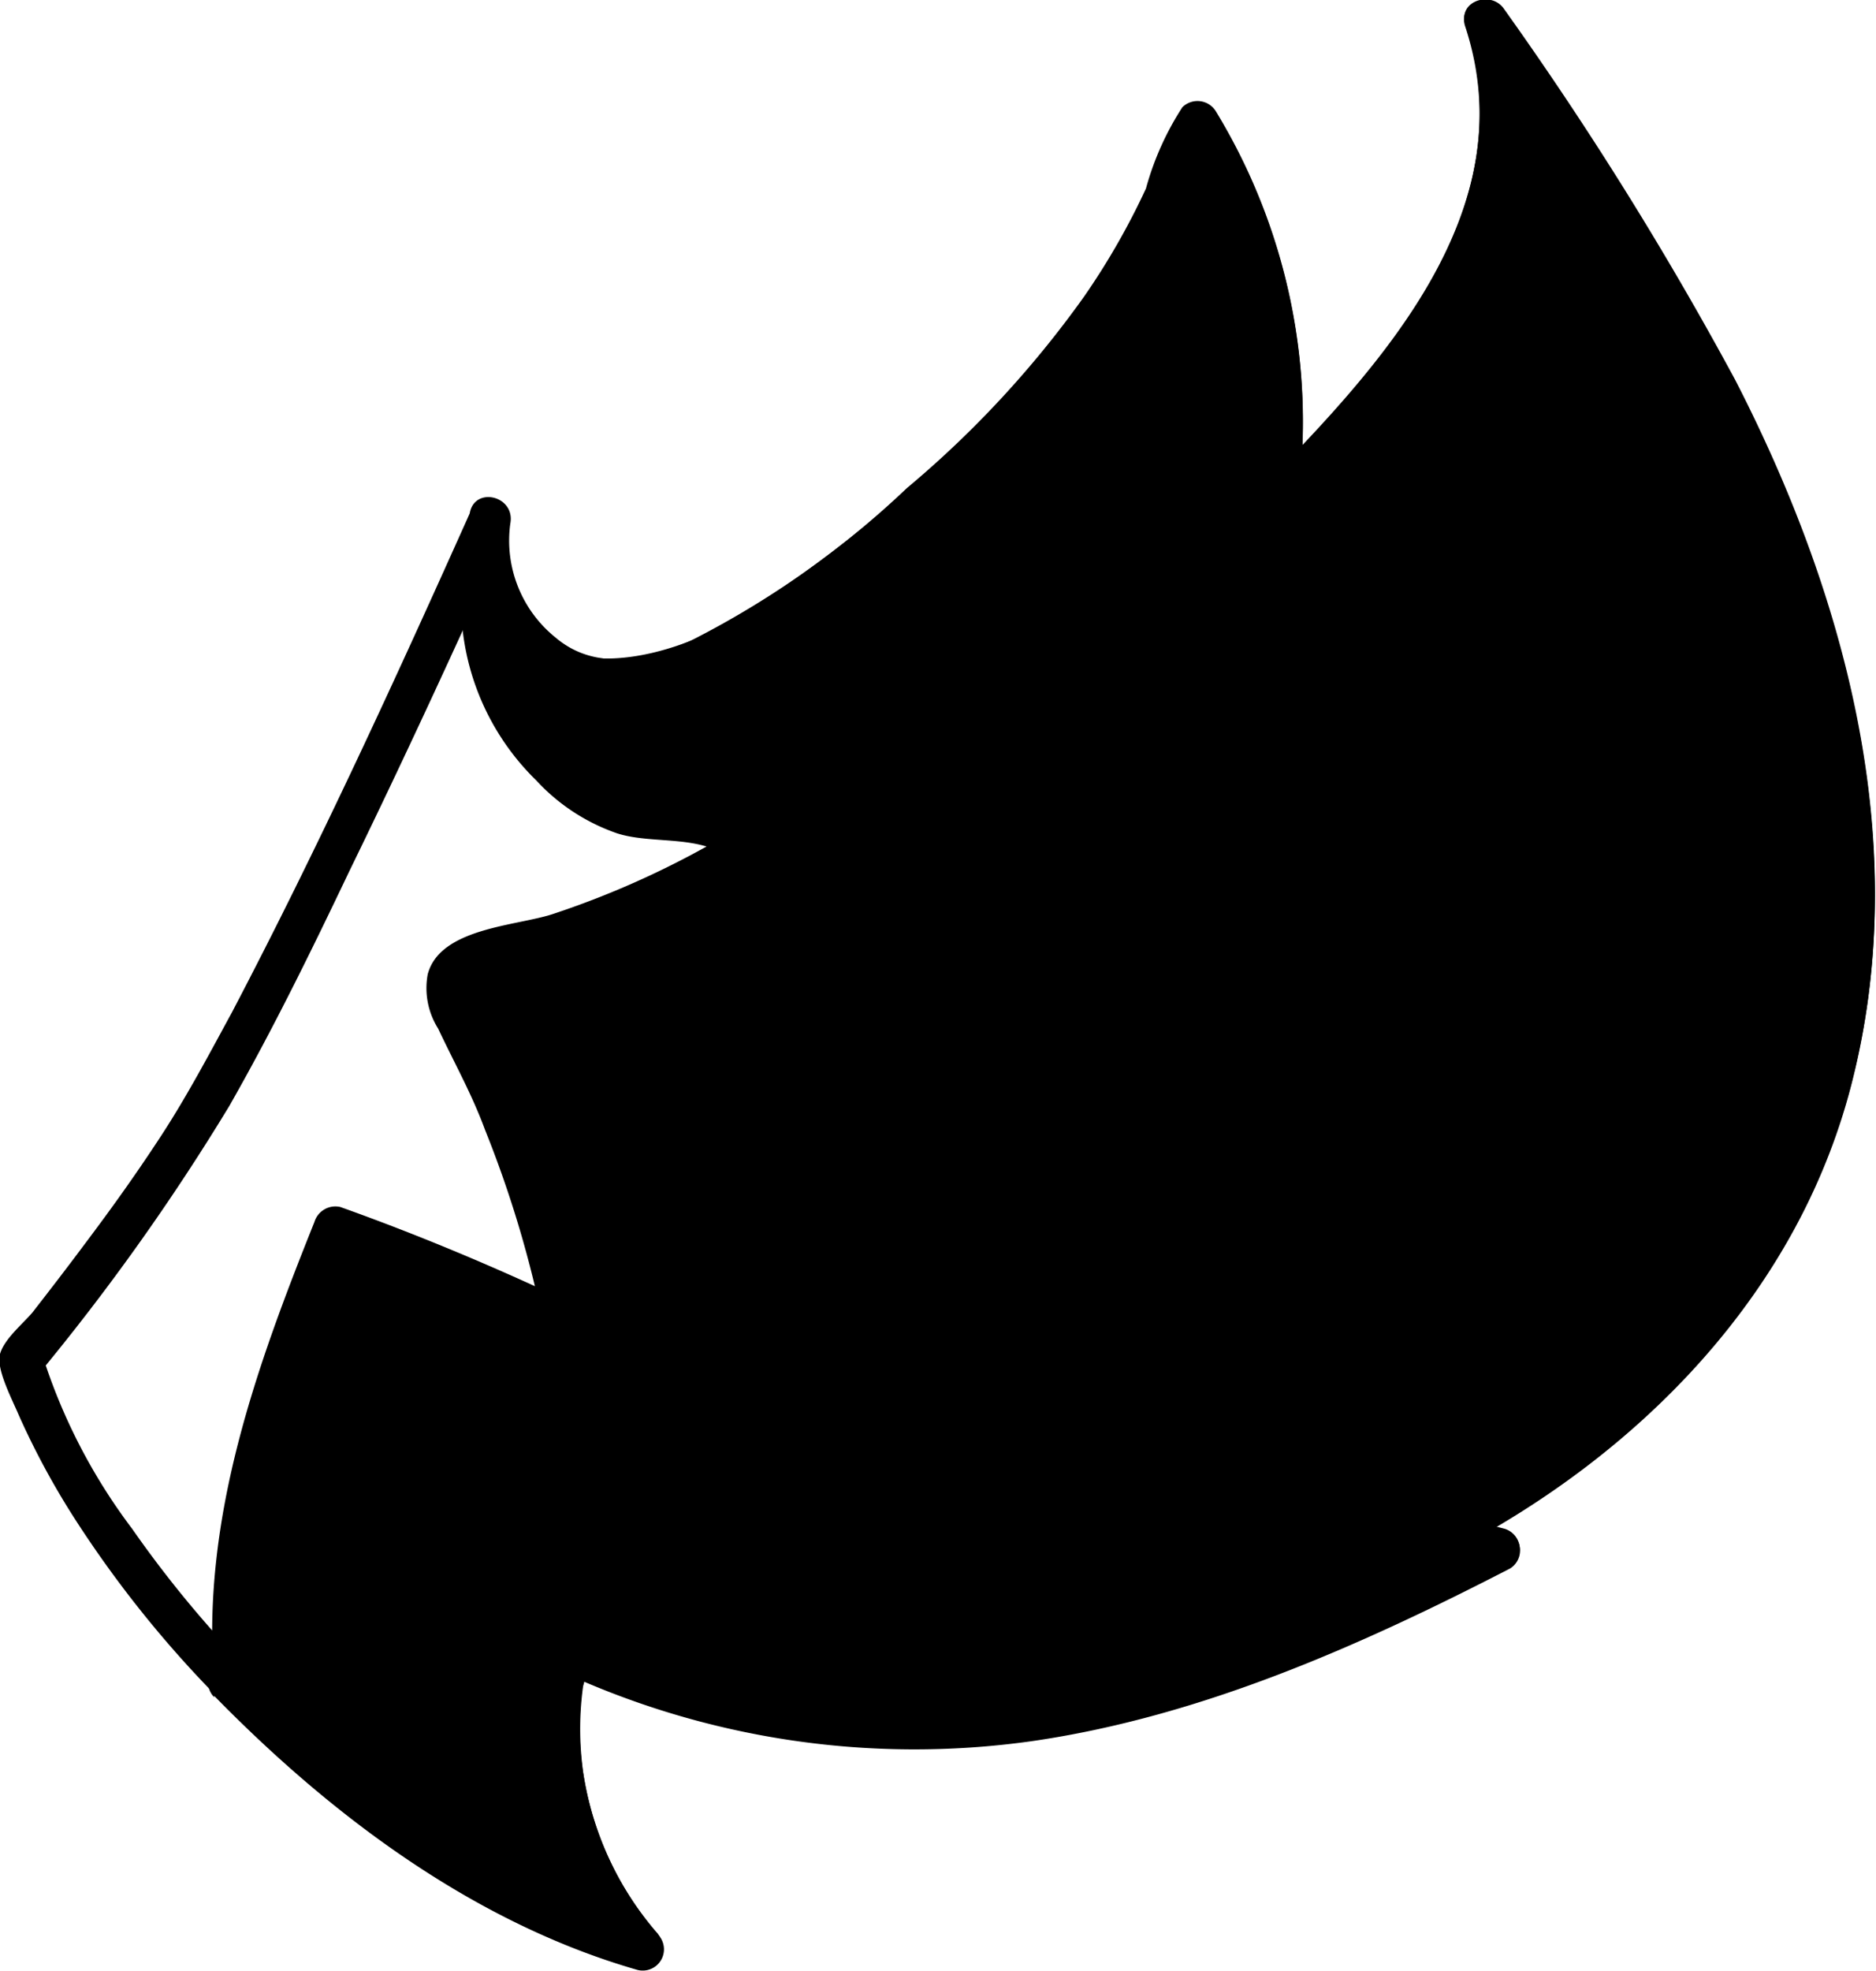 <?xml version="1.0" encoding="UTF-8" standalone="yes"?>
<svg xmlns="http://www.w3.org/2000/svg" viewBox="0 0 55.66 58.44">
  <defs/>
  <g data-name="Layer_2">
    <g data-name="baby-cat-tail-3-patterns">
      <g data-name="tail-3-pattern-2-mask">
        <path d="M13.94,15.49a5,5,0,0,0,3,5.41c2.86,1,6-1.45,8.11-3a38.77,38.77,0,0,0,6.81-6.3A24.09,24.09,0,0,0,34.38,7.9a21.75,21.75,0,0,0,1-2A5.17,5.17,0,0,1,36,4.38l-1-.13A16.3,16.3,0,0,1,37.3,15c-.08.58.56,1.1,1,.61C42.22,11.7,46.67,6.65,44.71.72l-1.14.48c5,7.27,10.27,15,10.79,24.13a19.91,19.91,0,0,1-3,12.13,23.41,23.41,0,0,1-9,7.76.63.63,0,0,0,.15,1.14l1.76.46-.14-1.15a45.89,45.89,0,0,1-13.08,4.87A23.59,23.59,0,0,1,17,48.6a.63.63,0,0,0-.85.85c.15.33-.18,1.4-.18,1.87a10.64,10.64,0,0,0,2.68,7.17l.61-1a27.24,27.24,0,0,1-11-6.82,33.16,33.16,0,0,1-4.34-5.05,17.11,17.11,0,0,1-2.66-5.14l-.16.61a66.64,66.64,0,0,0,5.7-8c1.29-2.26,2.44-4.61,3.58-7C12,22.77,13.56,19.39,15.08,16c.33-.72-.75-1.36-1.08-.63-2.24,5-4.56,10.06-7.12,14.94C6.21,31.54,5.54,32.81,4.76,34s-1.48,2.16-2.27,3.21c-.5.67-1,1.32-1.53,2C.67,39.55.12,40,0,40.44s.35,1.32.57,1.84a23.18,23.18,0,0,0,1.62,3,33,33,0,0,0,4.18,5.25c3.44,3.55,7.72,6.72,12.53,8.09a.63.63,0,0,0,.61-1,9.42,9.42,0,0,1-2.22-4.83,8.94,8.94,0,0,1,0-2.53,2.11,2.11,0,0,0-.07-1.43l-.86.85a24.91,24.91,0,0,0,14.22,2.21c5-.73,9.73-2.82,14.21-5.13a.63.63,0,0,0-.15-1.14l-1.77-.46L43,46.3c5.7-2.94,10.46-7.81,12-14.17,1.72-7-.29-14.31-3.52-20.58a103.86,103.86,0,0,0-6.86-11c-.38-.55-1.38-.23-1.14.48,1.8,5.47-2.5,10.09-6,13.66l1,.61a17.7,17.7,0,0,0-2.4-11.7.64.64,0,0,0-1-.13A8.57,8.57,0,0,0,34,5.88a21.31,21.31,0,0,1-1.84,3.21,30.35,30.35,0,0,1-5.25,5.67,27.13,27.13,0,0,1-6.42,4.53c-1.3.58-2.83.9-4-.09a3.69,3.69,0,0,1-1.35-3.38C15.3,15,14.1,14.7,13.94,15.49Z" transform="translate(0 -0.29)"/>
        <g data-name="color">
          <path d="M6.8,50.13c3.63,3.76,8.17,6.84,12.28,8a9.94,9.94,0,0,1-2.29-8.65l-.12-.26c9.85,4.69,18.64,1.83,27.79-2.92L42.7,45.8A22.69,22.69,0,0,0,53.31,35.26c2.55-5.67,2-12.33-.07-18.17S47.61,6.05,44.1.93a9.83,9.83,0,0,1-1,7.93,29,29,0,0,1-5.21,6.33A16.6,16.6,0,0,0,35.56,4l-.23.25c-1.92,5.88-6.71,10.35-11.73,14C21.92,19.39,20,20.58,18,20.52a4,4,0,0,1-3.67-2.74c-.35,2.82,2.11,6.47,4.93,6.81,1.06.13,2.31,0,3,.84a25.85,25.85,0,0,1-7.81,3.2c-.42.1-.89.22-1.07.61a1.4,1.4,0,0,0,.24,1.23,32.34,32.34,0,0,1,3.21,9A68.9,68.9,0,0,0,10,36.65C8.23,40.93,6.56,45.37,7,50H7" transform="translate(0 -0.29)"/>
          <path d="M6.35,50.57c3.48,3.56,7.72,6.74,12.56,8.13a.63.63,0,0,0,.61-1.05,9.5,9.5,0,0,1-2.22-4.83,9.32,9.32,0,0,1,0-2.53,2.12,2.12,0,0,0-.07-1.43l-.86.86a24.94,24.94,0,0,0,14.23,2.2c5-.72,9.72-2.81,14.2-5.12a.63.63,0,0,0-.15-1.14l-1.77-.46L43,46.34c5.7-2.94,10.47-7.81,12-14.17,1.71-7-.29-14.31-3.53-20.58a104.89,104.89,0,0,0-6.86-11c-.37-.55-1.37-.23-1.14.48,1.81,5.48-2.5,10.1-6,13.66l1,.61A17.62,17.62,0,0,0,36.1,3.67a.63.63,0,0,0-1-.13,7.31,7.31,0,0,0-1,2.2,20.89,20.89,0,0,1-1.59,2.9,28.75,28.75,0,0,1-4.83,5.5,39.27,39.27,0,0,1-5.76,4.44c-2.16,1.33-6,2.3-7-1a.63.63,0,0,0-1.23.16,7.39,7.39,0,0,0,2.22,5.69A5.86,5.86,0,0,0,18.31,25c1.09.35,2.6,0,3.45.85l.13-1a26.5,26.5,0,0,1-5.51,2.55c-1.09.35-3.33.41-3.69,1.78A2.25,2.25,0,0,0,13,30.79c.47,1,1,1.94,1.39,3a33,33,0,0,1,1.76,5.92L17.1,39c-2.27-1.08-4.59-2.06-7-2.92a.65.65,0,0,0-.77.44C7.62,40.79,6,45.24,6.34,50l.79-.6-.09,0a.63.63,0,0,0-.33,1.21l.18.05a.63.63,0,0,0,.33-1.21l-.09,0a.62.62,0,0,0-.33,1.2l.09,0,.33-1.21-.18,0-.33,1.21.09,0a.63.63,0,0,0,.79-.6c-.34-4.62,1.27-8.95,3-13.16l-.77.44q3.4,1.23,6.67,2.79a.63.63,0,0,0,.92-.7A33.88,33.88,0,0,0,16,34.49c-.25-.7-.53-1.39-.83-2.06a13.47,13.47,0,0,1-1.09-2.27c-.2-1.08,1-1,1.75-1.26A25.11,25.11,0,0,0,18.39,28,28.45,28.45,0,0,0,22.52,26a.63.63,0,0,0,.13-1c-1.35-1.37-3.44-.65-5-1.66a6.25,6.25,0,0,1-2.74-5.55L13.69,18A4.74,4.74,0,0,0,19,21.08c2.79-.39,5.18-2.43,7.31-4.12a35.5,35.5,0,0,0,6.19-6.12A22.77,22.77,0,0,0,34.56,7.6c.3-.57.58-1.14.82-1.73A5,5,0,0,1,36,4.42L35,4.3A16.23,16.23,0,0,1,37.29,15a.64.64,0,0,0,1.05.61c3.87-3.9,8.32-8.94,6.37-14.88l-1.15.48c5,7.28,10.27,15.05,10.8,24.13a20,20,0,0,1-3,12.13,23.34,23.34,0,0,1-9,7.76.63.63,0,0,0,.15,1.14l1.77.46-.15-1.14a45.92,45.92,0,0,1-13.07,4.86A23.57,23.57,0,0,1,17,48.64a.63.63,0,0,0-.86.85c.15.33-.17,1.4-.18,1.88a10.64,10.64,0,0,0,2.69,7.17l.6-1c-4.64-1.33-8.67-4.4-12-7.8-.57-.58-1.45.31-.89.88Z" transform="translate(0 -0.29)"/>
        </g>
      </g>
    </g>
  </g>
</svg>
